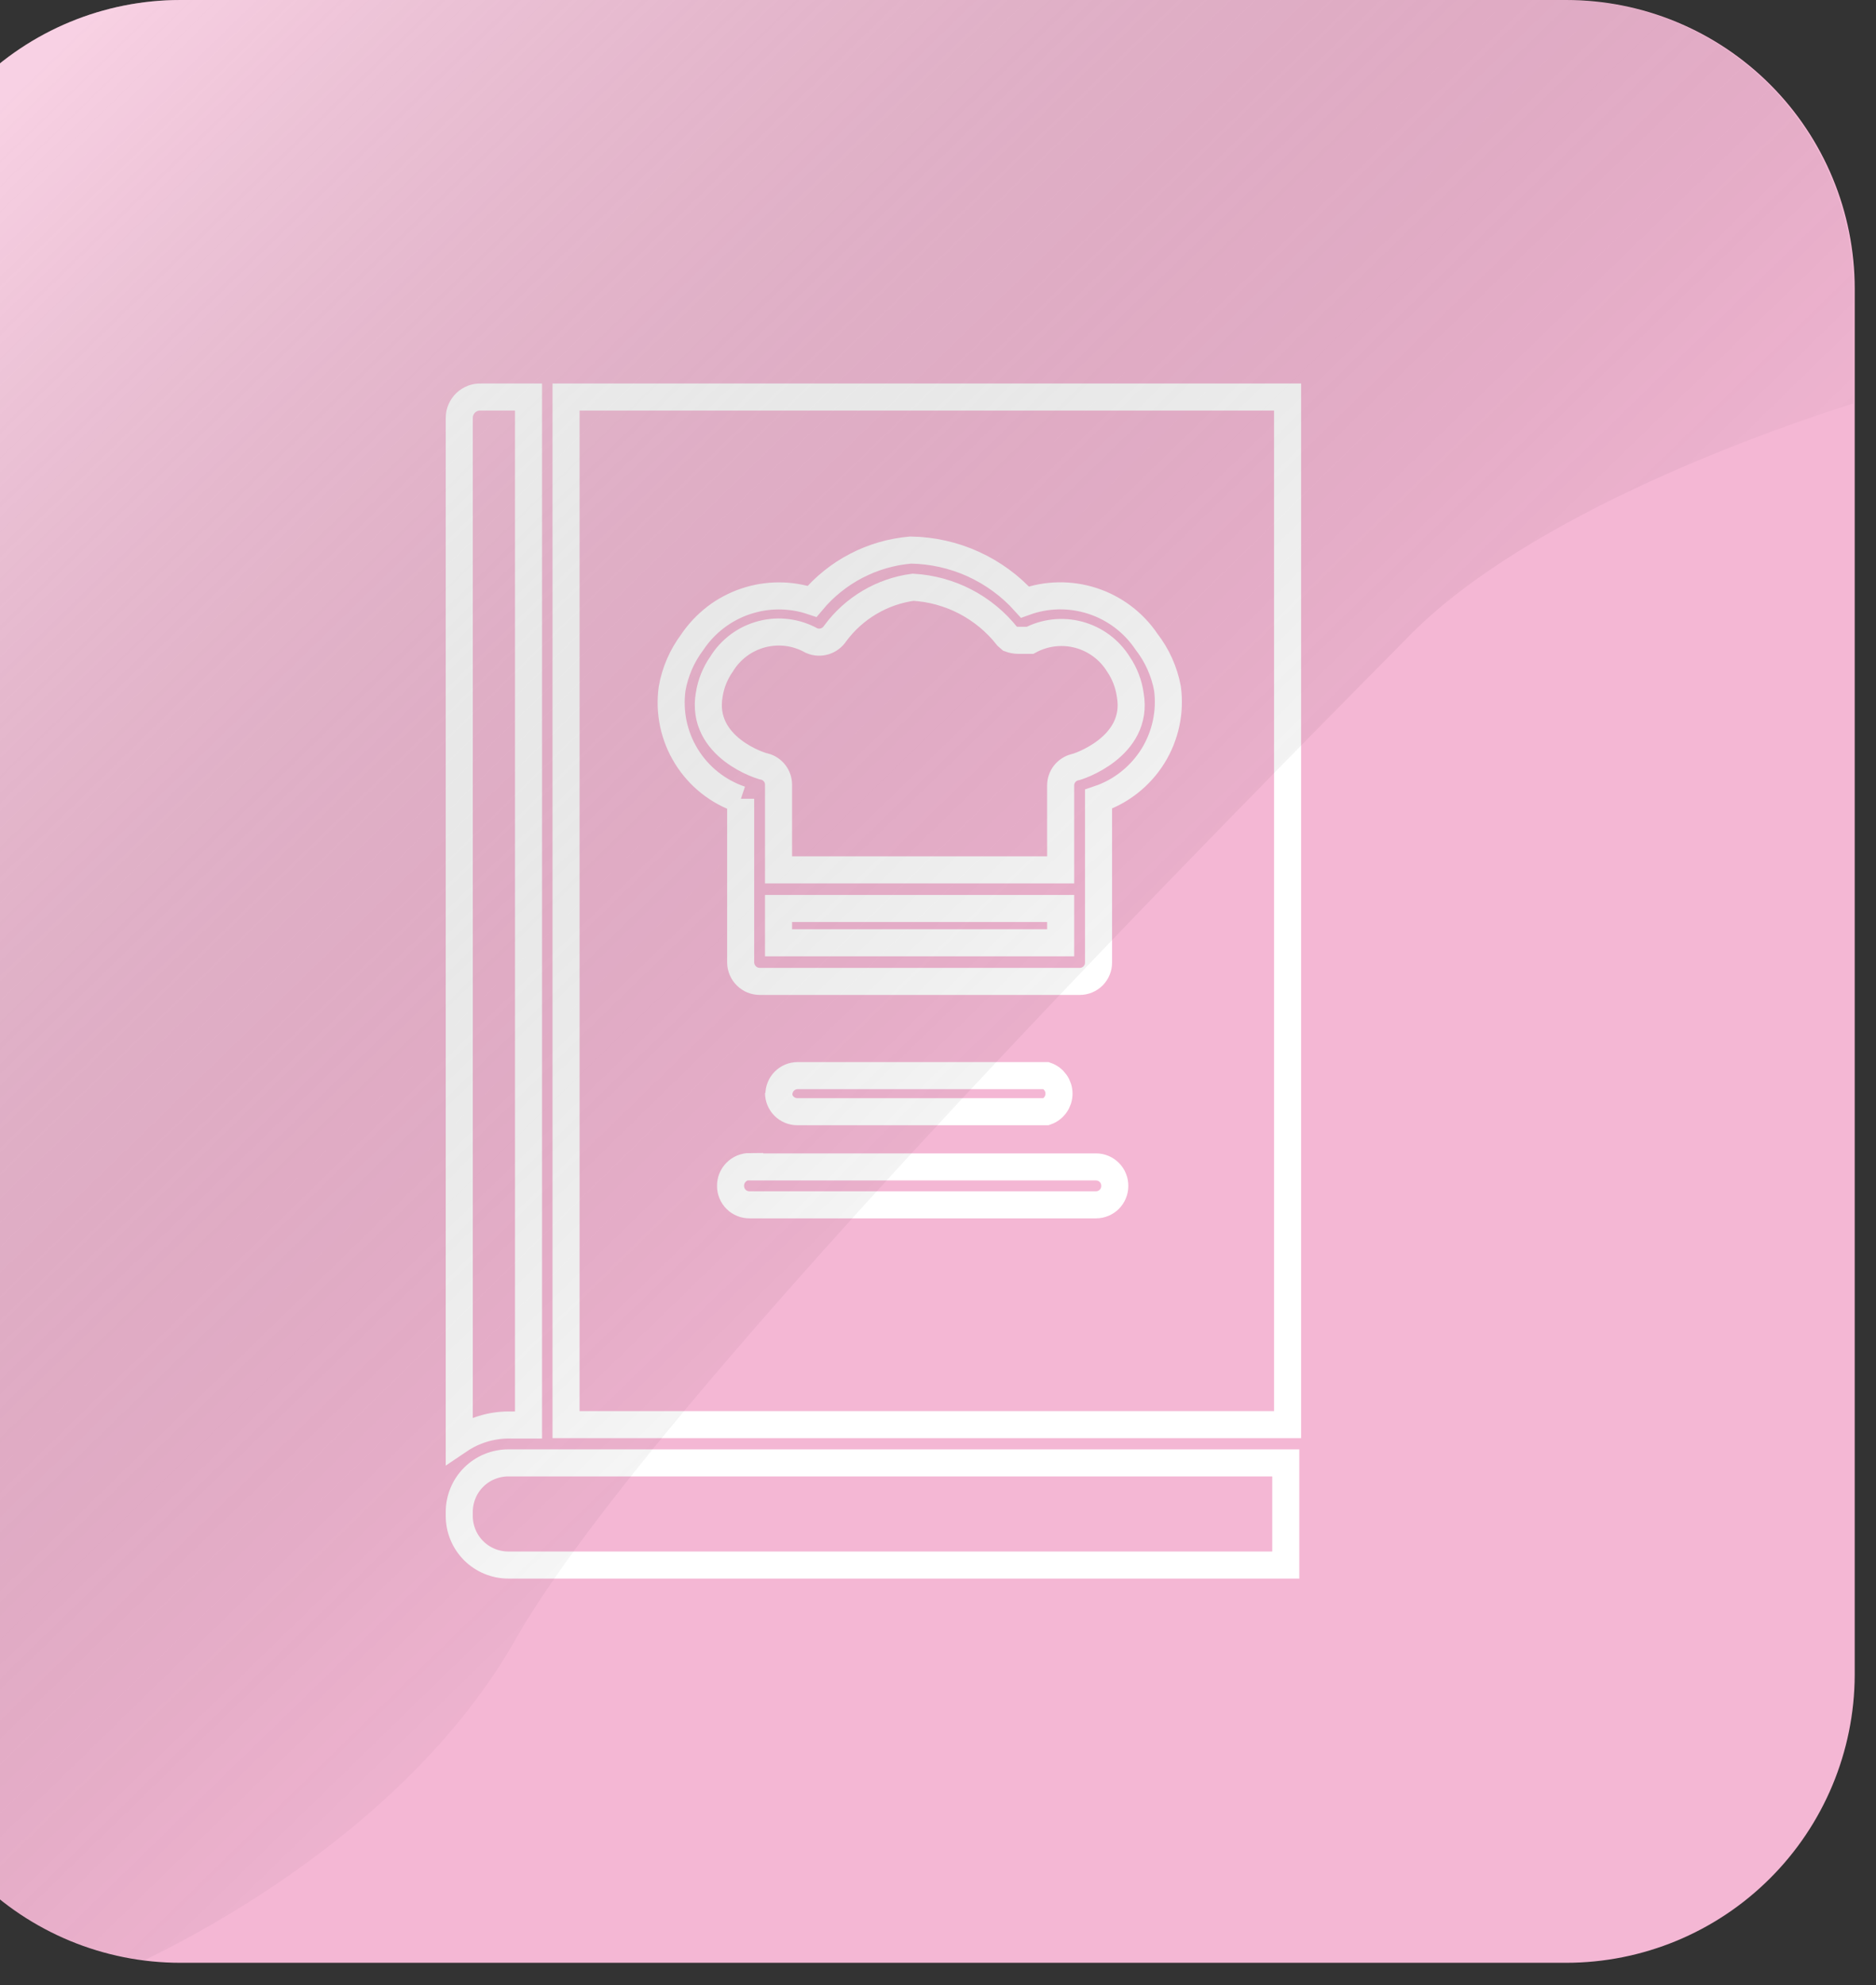 <svg width="52" height="55" viewBox="0 0 52 55" fill="none" xmlns="http://www.w3.org/2000/svg">
<rect x="0" y="0" width="52" height="55" fill="#333333" stroke="none"/>
<path fill-rule="evenodd" clip-rule="evenodd" d="M43.41 54.38H5C2.878 54.38 0.843 53.537 -0.657 52.037C-2.157 50.537 -3 48.502 -3 46.38V8C-3 5.878 -2.157 3.843 -0.657 2.343C0.843 0.843 2.878 0 5 0L43.41 0C45.532 0 47.567 0.843 49.067 2.343C50.567 3.843 51.41 5.878 51.41 8V46.41C51.402 48.526 50.556 50.554 49.056 52.047C47.557 53.541 45.526 54.38 43.41 54.38Z" fill="#F4B7D4"/>
<path fill-rule="evenodd" clip-rule="evenodd" d="M19.66 19.24C19.4 20.71 21.13 21.24 21.2 21.24C21.309 21.27 21.405 21.336 21.474 21.426C21.543 21.516 21.58 21.627 21.58 21.74V24.1H29.4V21.76C29.4 21.647 29.437 21.536 29.506 21.446C29.575 21.356 29.671 21.291 29.78 21.26C29.85 21.26 31.58 20.7 31.33 19.26C31.288 18.952 31.175 18.657 31 18.4C30.751 18 30.36 17.71 29.905 17.587C29.45 17.465 28.966 17.519 28.55 17.74H28.49H28.34H28.22C28.145 17.739 28.071 17.726 28 17.7L27.92 17.63C27.606 17.232 27.211 16.905 26.761 16.67C26.311 16.436 25.816 16.299 25.31 16.27C24.882 16.327 24.471 16.47 24.1 16.69C23.729 16.91 23.405 17.203 23.15 17.55C23.082 17.654 22.98 17.731 22.861 17.768C22.742 17.805 22.615 17.798 22.5 17.75C22.08 17.513 21.585 17.449 21.119 17.57C20.652 17.692 20.251 17.989 20 18.4C19.824 18.65 19.708 18.938 19.66 19.24Z" stroke="white" stroke-width="0.75" stroke-miterlimit="10"/>
<path fill-rule="evenodd" clip-rule="evenodd" d="M12.73 11.57V39.9C13.132 39.629 13.605 39.483 14.09 39.48H14.65V11H13.33C13.253 10.997 13.176 11.01 13.104 11.037C13.032 11.065 12.966 11.106 12.91 11.159C12.855 11.212 12.81 11.276 12.779 11.346C12.748 11.417 12.731 11.493 12.73 11.57Z" stroke="white" stroke-width="0.75" stroke-miterlimit="10"/>
<path fill-rule="evenodd" clip-rule="evenodd" d="M15.69 11V39.47H35.69V11H15.69ZM20.53 22.15C19.905 21.94 19.374 21.518 19.027 20.957C18.68 20.397 18.54 19.733 18.63 19.08C18.712 18.612 18.904 18.17 19.19 17.79C19.543 17.264 20.059 16.868 20.659 16.664C21.259 16.46 21.909 16.458 22.51 16.66C22.849 16.255 23.264 15.921 23.733 15.677C24.201 15.433 24.714 15.285 25.24 15.24C25.839 15.248 26.43 15.38 26.976 15.628C27.521 15.876 28.01 16.234 28.41 16.68C29.014 16.461 29.674 16.451 30.284 16.65C30.895 16.849 31.421 17.247 31.78 17.78C32.073 18.158 32.272 18.6 32.36 19.07C32.448 19.724 32.305 20.388 31.957 20.948C31.608 21.508 31.075 21.93 30.45 22.14V26.67C30.45 26.738 30.437 26.806 30.41 26.869C30.384 26.932 30.346 26.989 30.298 27.038C30.249 27.086 30.192 27.124 30.129 27.15C30.066 27.177 29.998 27.19 29.93 27.19H21.06C20.921 27.19 20.788 27.136 20.689 27.038C20.59 26.941 20.533 26.809 20.53 26.67V24.67V22.13V22.15ZM21.59 30.33C21.589 30.261 21.601 30.192 21.627 30.128C21.652 30.064 21.69 30.005 21.739 29.956C21.787 29.907 21.845 29.867 21.909 29.84C21.972 29.814 22.041 29.8 22.11 29.8H29C29.104 29.836 29.193 29.904 29.257 29.994C29.32 30.083 29.354 30.19 29.354 30.3C29.354 30.41 29.32 30.517 29.257 30.606C29.193 30.696 29.104 30.764 29 30.8H22.1C21.962 30.8 21.83 30.745 21.732 30.648C21.635 30.55 21.58 30.418 21.58 30.28L21.59 30.33ZM20.78 32.33H30.38C30.449 32.33 30.518 32.344 30.581 32.37C30.645 32.397 30.703 32.437 30.751 32.486C30.8 32.535 30.838 32.594 30.863 32.658C30.889 32.722 30.901 32.791 30.9 32.86C30.9 32.928 30.887 32.996 30.86 33.059C30.834 33.122 30.796 33.179 30.748 33.228C30.699 33.276 30.642 33.314 30.579 33.34C30.516 33.367 30.448 33.38 30.38 33.38H20.78C20.711 33.381 20.642 33.369 20.578 33.343C20.514 33.318 20.455 33.28 20.406 33.231C20.357 33.183 20.317 33.125 20.291 33.061C20.264 32.998 20.25 32.929 20.25 32.86C20.249 32.79 20.261 32.72 20.287 32.654C20.314 32.589 20.352 32.529 20.402 32.479C20.451 32.428 20.51 32.389 20.575 32.361C20.64 32.334 20.71 32.32 20.78 32.32V32.33Z" stroke="white" stroke-width="0.75" stroke-miterlimit="10"/>
<path d="M29.4 25.17H21.58V26.12H29.4V25.17Z" stroke="white" stroke-width="0.75" stroke-miterlimit="10"/>
<path fill-rule="evenodd" clip-rule="evenodd" d="M35.64 40.53H14.09C13.729 40.53 13.383 40.673 13.128 40.928C12.873 41.183 12.73 41.529 12.73 41.89V42C12.73 42.361 12.873 42.707 13.128 42.962C13.383 43.217 13.729 43.36 14.09 43.36H35.64V40.53Z" stroke="white" stroke-width="0.75" stroke-miterlimit="10"/>
<path opacity="0.36" d="M51.37 8V11.18C49.43 11.79 42.37 14.18 38.98 17.7C35 21.74 18.26 38.5 14.3 45.4C12 49.49 7.62 52.55 4 54.31C2.073 54.067 0.3 53.132 -0.988 51.678C-2.276 50.225 -2.991 48.352 -3 46.41V8C-3 5.878 -2.157 3.843 -0.657 2.343C0.843 0.843 2.878 0 5 0L43.41 0C45.525 0.011 47.549 0.858 49.041 2.357C50.533 3.856 51.37 5.885 51.37 8Z" fill="url(#paint0_linear_310_2875)"/>
<defs>
<linearGradient id="paint0_linear_310_2875" x1="-1.69" y1="0.61" x2="31.6" y2="34.8" gradientUnits="userSpaceOnUse">
<stop offset="0.06" stop-color="white"/>
<stop offset="1" stop-opacity="0"/>
</linearGradient>
</defs>
</svg>
